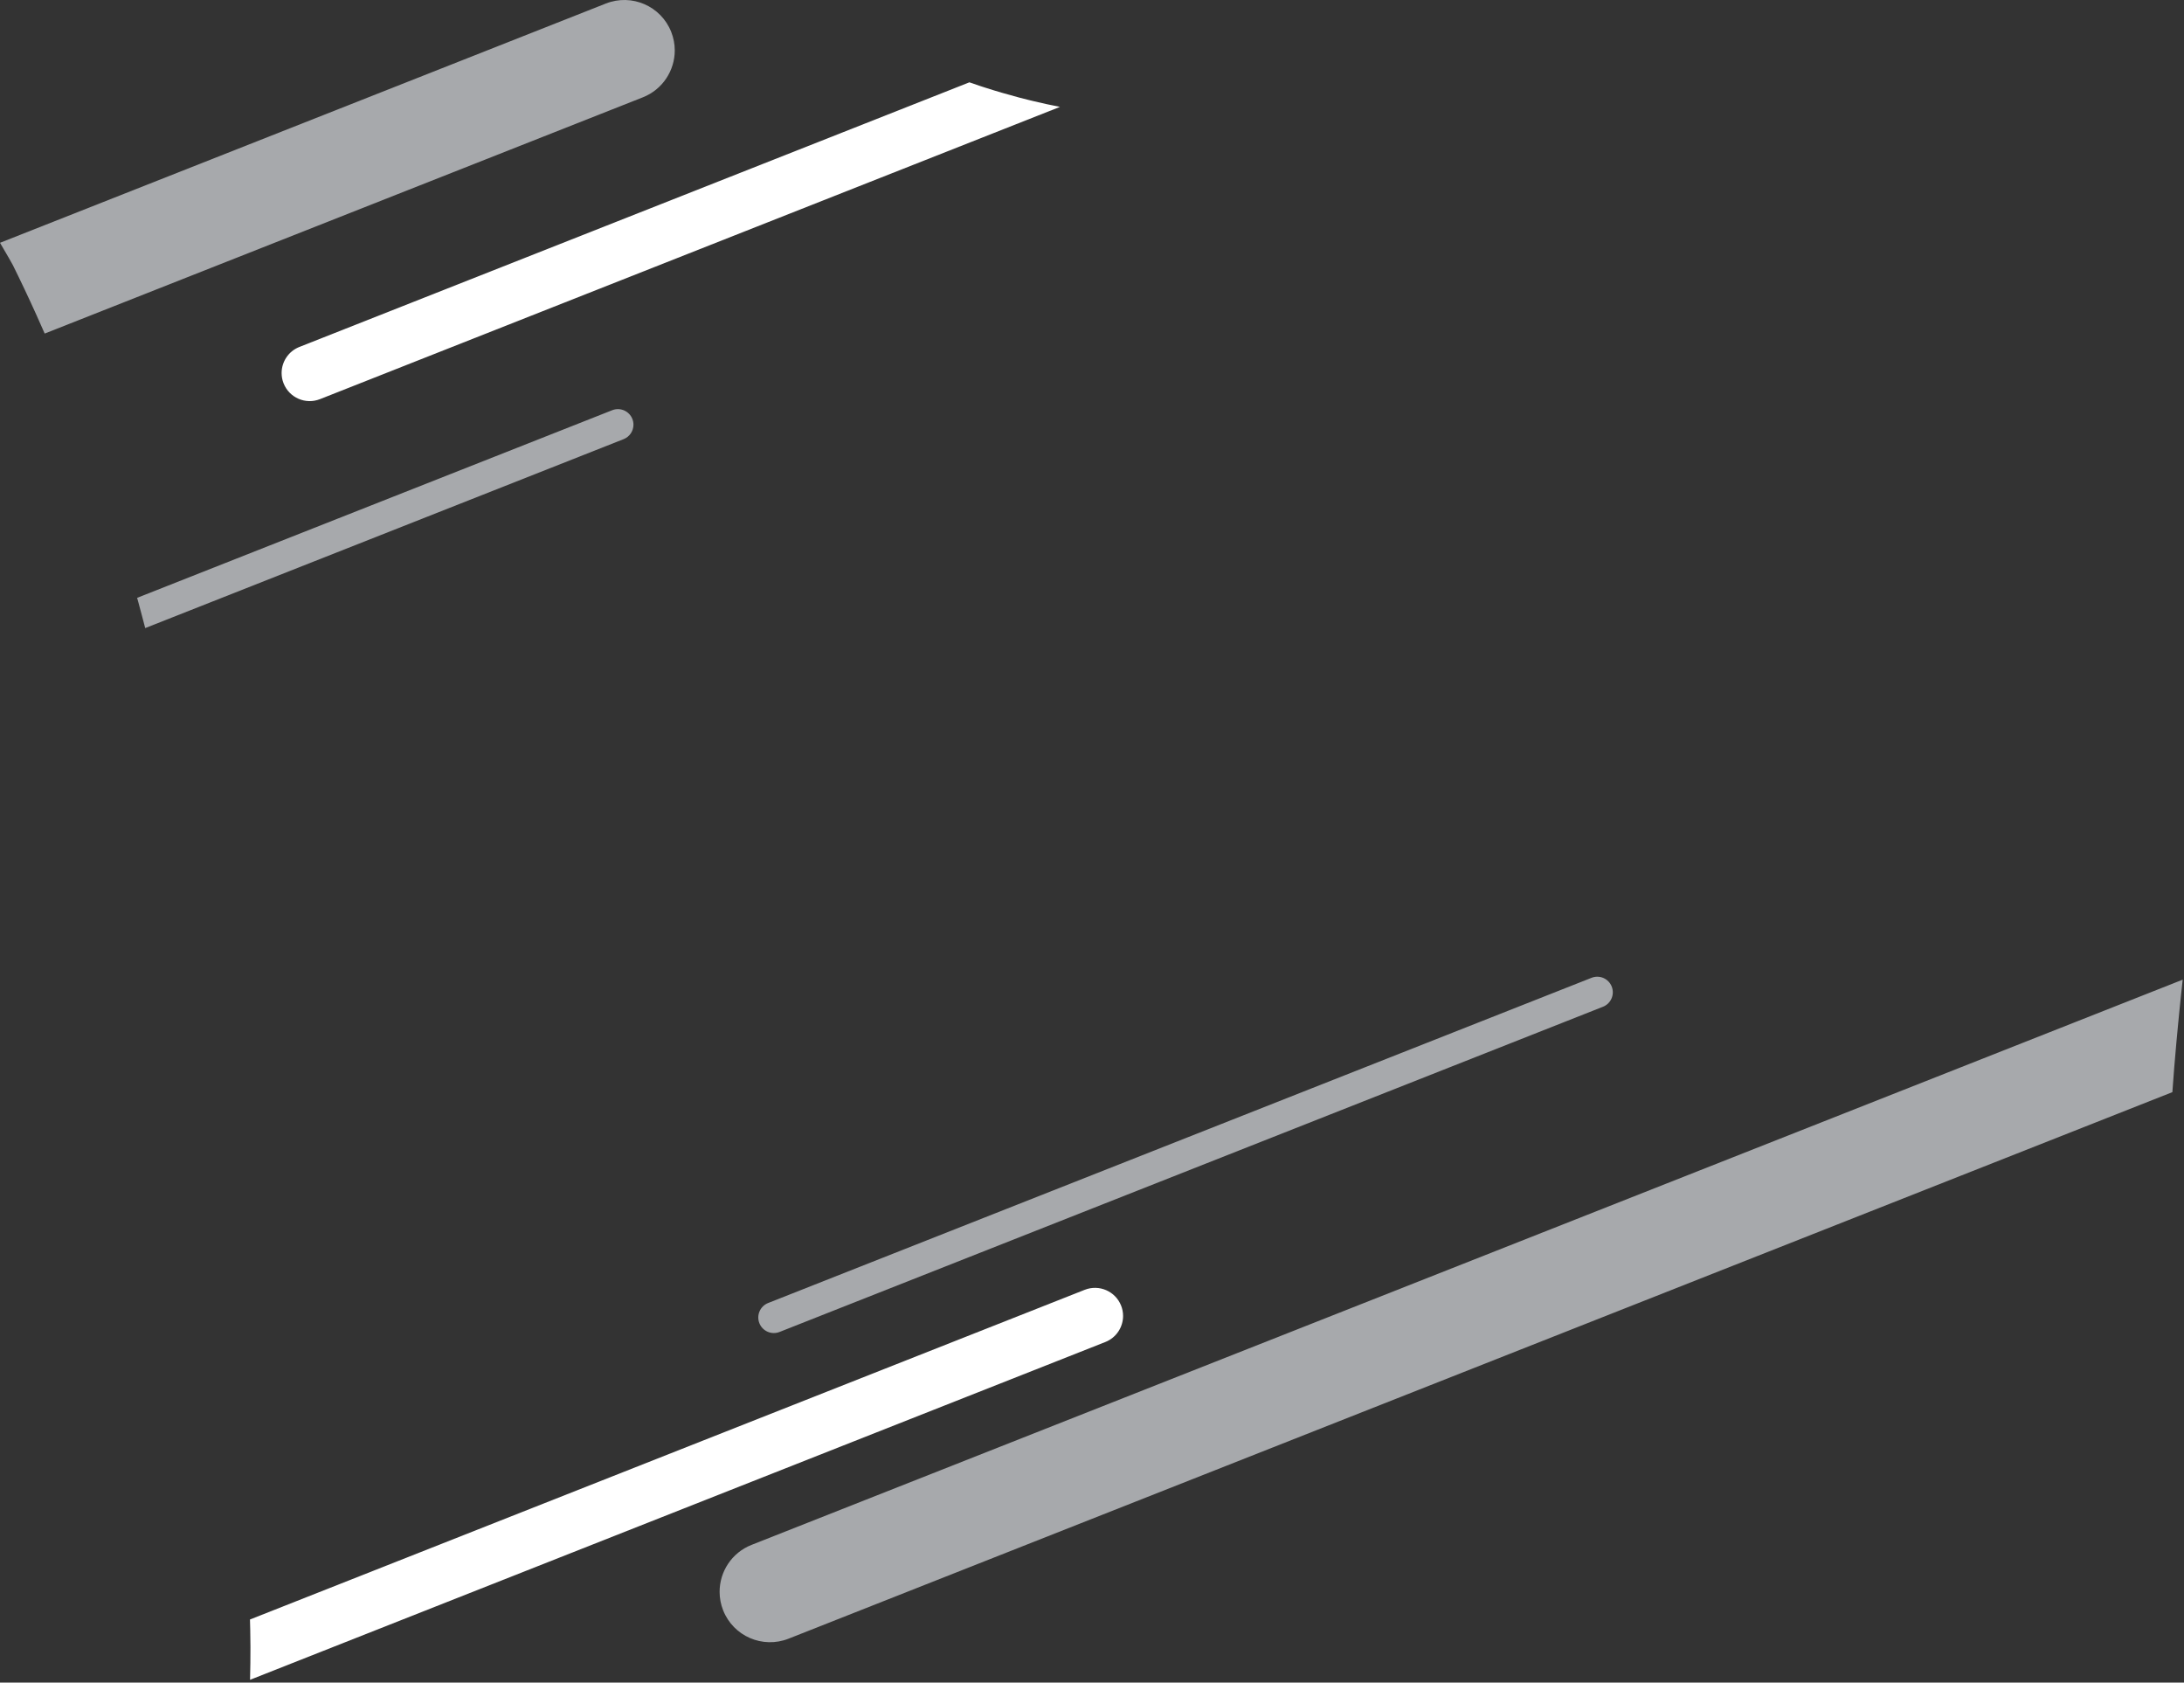 <svg width="544" height="419" viewBox="0 0 544 419" fill="none" xmlns="http://www.w3.org/2000/svg">
<rect x="0" y="0" width="544" height="419" fill="#333333" stroke="none"/>
<path fill-rule="evenodd" clip-rule="evenodd" d="M160.122 24.234C165.059 22.285 168.072 17.555 168.072 12.555C168.072 11.019 167.788 9.461 167.19 7.947C164.642 1.496 157.353 -1.664 150.902 0.88L0 60.461C0.265 60.916 0.523 61.356 0.77 61.778C1.899 63.709 2.794 65.241 3.127 65.878C3.131 65.883 3.135 65.89 3.139 65.896L3.139 65.896C3.142 65.903 3.146 65.909 3.15 65.915C3.162 65.937 3.173 65.959 3.183 65.981L3.183 65.981L3.183 65.981L3.189 65.994L3.198 66.011C3.253 66.123 3.308 66.234 3.363 66.344L3.364 66.347C3.419 66.459 3.475 66.57 3.53 66.683C3.848 67.325 4.161 67.968 4.475 68.614L4.697 69.068C4.774 69.23 4.852 69.392 4.93 69.554L4.93 69.555L4.93 69.555L4.931 69.557L4.933 69.561C5.048 69.8 5.163 70.039 5.276 70.279C5.568 70.881 5.856 71.487 6.144 72.092C6.628 73.108 7.104 74.13 7.577 75.153C8.05 76.172 8.518 77.199 8.98 78.225C8.987 78.24 8.994 78.255 9 78.269L9.007 78.286C9.012 78.295 9.016 78.305 9.021 78.314C9.737 79.891 10.438 81.475 11.133 83.062L160.122 24.234ZM543.357 246.881C543.46 245.906 543.567 244.928 543.678 243.953L187.188 384.708C182.252 386.658 179.242 391.388 179.242 396.391C179.242 397.924 179.523 399.482 180.121 400.996C182.669 407.446 189.961 410.607 196.412 408.063L541.104 271.964C541.385 267.861 541.725 263.763 542.098 259.671C542.179 258.811 542.257 257.954 542.338 257.098L542.57 254.639L542.593 254.421L542.615 254.203C542.666 253.634 542.722 253.069 542.777 252.501L542.866 251.629L542.954 250.758C543.013 250.182 543.073 249.602 543.132 249.022C543.162 248.712 543.195 248.402 543.228 248.088L543.239 247.989C543.252 247.872 543.264 247.756 543.276 247.64L543.287 247.533C543.295 247.453 543.304 247.372 543.313 247.291L543.357 246.881ZM194.174 331.681C192.184 332.468 189.935 331.489 189.149 329.499C188.362 327.509 189.341 325.26 191.327 324.474L396.431 243.491C398.421 242.705 400.67 243.683 401.456 245.673C402.243 247.664 401.264 249.912 399.278 250.699L194.174 331.681ZM155.334 109.356C156.855 108.754 157.785 107.296 157.785 105.752C157.785 105.28 157.697 104.8 157.512 104.331C156.726 102.341 154.477 101.366 152.487 102.152L34.155 148.873C34.259 149.234 34.358 149.6 34.458 149.966C34.458 149.969 34.462 149.977 34.462 149.98C34.805 151.247 35.148 152.513 35.481 153.784C35.702 154.611 35.92 155.438 36.134 156.269C36.14 156.291 36.146 156.314 36.153 156.337C36.159 156.36 36.166 156.383 36.171 156.405L155.334 109.356Z" fill="#A7A9AC"/>
<path fill-rule="evenodd" clip-rule="evenodd" d="M264.013 26.62C261.772 26.18 259.556 25.697 257.359 25.169C256.954 25.073 256.548 24.973 256.142 24.873L256.141 24.873L256.052 24.851C255.34 24.677 254.631 24.497 253.925 24.312C252.459 23.924 251.008 23.522 249.565 23.101C248.139 22.684 246.721 22.252 245.318 21.797C245.075 21.721 244.831 21.642 244.587 21.562C244.466 21.522 244.344 21.482 244.222 21.443C243.295 21.14 242.375 20.826 241.46 20.501L74.569 86.397C71.822 87.482 70.145 90.115 70.145 92.895C70.145 93.752 70.304 94.62 70.637 95.462C72.055 99.05 76.112 100.812 79.701 99.394L264.013 26.62ZM275.318 334.185C278.065 333.103 279.742 330.47 279.742 327.686C279.742 326.833 279.583 325.965 279.251 325.124C277.833 321.535 273.775 319.773 270.186 321.187L62.265 403.285L62.331 405.951C62.364 407.328 62.379 408.724 62.383 410.123C62.39 412.815 62.353 415.544 62.283 418.302L275.318 334.185Z" fill="white"/>
</svg>
